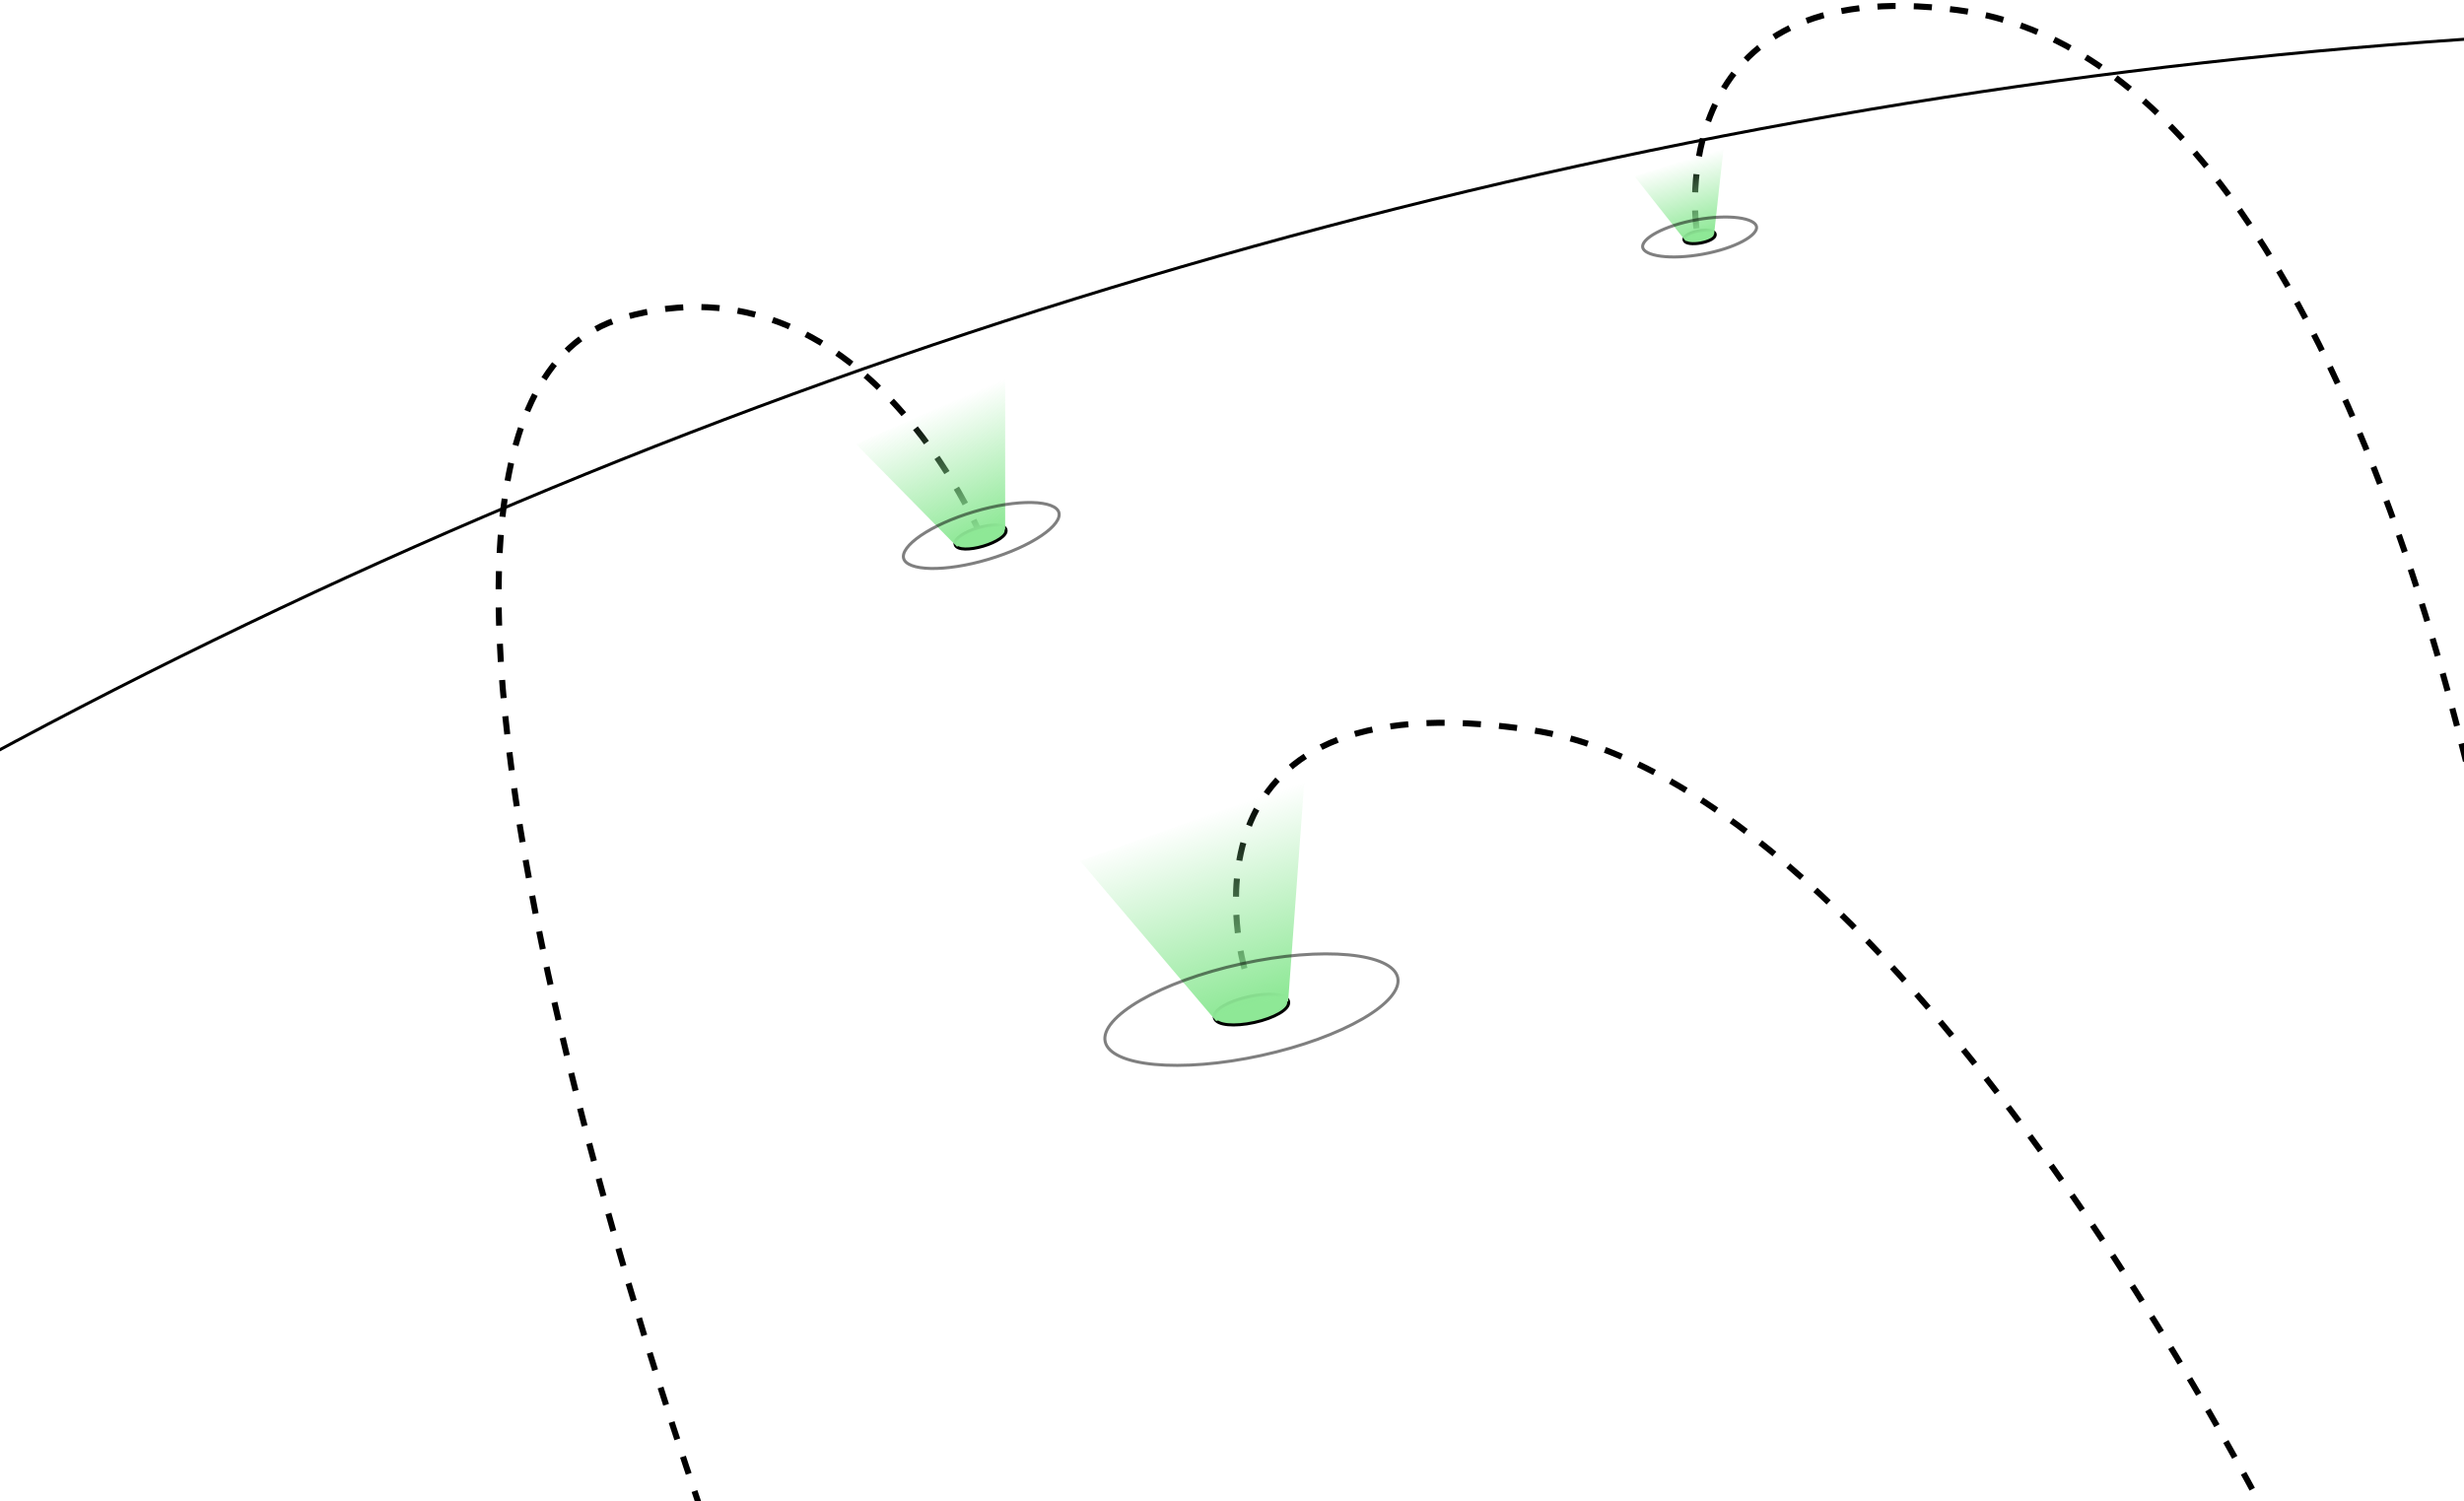 <svg width="407" height="248" viewBox="0 0 407 248" fill="none" xmlns="http://www.w3.org/2000/svg">
<circle cx="1004.95" cy="1004.95" r="1004.7" transform="matrix(-1 0 0 1 1480.52 3.902)" stroke="black" stroke-width="0.5"/>
<path d="M162.086 88.632C162.086 88.632 142.535 41.064 102.96 52.48C47.385 68.511 121.887 266.662 121.887 266.662" stroke="black" stroke-dasharray="3 3"/>
<path d="M205.567 160.005C205.567 160.005 191.338 111.079 253.151 120.625C313.91 130.009 375.516 252.637 375.516 252.637" stroke="black" stroke-dasharray="3 3"/>
<path d="M280.225 37.763C280.225 37.763 274.043 -4.887 323.351 1.665C390.737 10.618 413.132 153.442 413.132 153.442" stroke="black" stroke-dasharray="3 3"/>
<path d="M280.918 40.138C280.257 40.258 279.633 40.283 279.156 40.221C278.918 40.19 278.703 40.135 278.534 40.05C278.369 39.967 278.204 39.829 278.165 39.614C278.126 39.4 278.233 39.213 278.357 39.078C278.485 38.938 278.668 38.811 278.88 38.699C279.305 38.472 279.898 38.277 280.559 38.157C281.22 38.037 281.843 38.012 282.321 38.074C282.558 38.105 282.774 38.16 282.943 38.245C283.108 38.328 283.273 38.465 283.312 38.68C283.351 38.895 283.244 39.082 283.12 39.217C282.991 39.357 282.808 39.484 282.597 39.596C282.172 39.822 281.579 40.018 280.918 40.138Z" fill="#8EE896" stroke="black" stroke-width="0.5"/>
<path d="M284.698 24.414L283.132 38.705L278.417 39.807L269.982 29.119L284.698 24.414Z" fill="url(#paint0_linear_12065_2685)"/>
<path d="M271.334 40.854C271.391 41.168 271.652 41.475 272.177 41.74C272.697 42.003 273.434 42.203 274.343 42.322C276.158 42.559 278.607 42.47 281.253 41.99C283.899 41.509 286.223 40.733 287.839 39.872C288.649 39.441 289.268 38.996 289.662 38.567C290.061 38.134 290.198 37.755 290.141 37.441C290.084 37.127 289.822 36.821 289.297 36.555C288.777 36.292 288.041 36.093 287.132 35.974C285.316 35.736 282.868 35.825 280.221 36.306C277.575 36.786 275.252 37.562 273.635 38.423C272.826 38.854 272.207 39.299 271.812 39.728C271.414 40.161 271.277 40.54 271.334 40.854Z" stroke="black" stroke-opacity="0.5" stroke-width="0.5"/>
<path d="M162.411 90.22C161.3 90.55 160.243 90.708 159.427 90.691C159.02 90.682 158.658 90.63 158.377 90.524C158.099 90.42 157.852 90.245 157.767 89.961C157.683 89.677 157.795 89.394 157.97 89.156C158.149 88.914 158.423 88.673 158.759 88.444C159.434 87.984 160.406 87.539 161.516 87.209C162.627 86.879 163.684 86.722 164.501 86.739C164.907 86.747 165.269 86.799 165.551 86.905C165.828 87.009 166.075 87.185 166.16 87.469C166.244 87.753 166.132 88.035 165.957 88.273C165.778 88.516 165.504 88.757 165.168 88.986C164.493 89.446 163.521 89.891 162.411 90.22Z" fill="#8EE896" stroke="black" stroke-width="0.5"/>
<path d="M166.033 62.406V87.489L158.065 90.296L141.403 73.363L166.033 62.406Z" fill="url(#paint1_linear_12065_2685)"/>
<path d="M149.267 92.261C149.406 92.729 149.847 93.128 150.624 93.42C151.397 93.71 152.455 93.874 153.734 93.901C156.29 93.955 159.667 93.459 163.255 92.394C166.843 91.328 169.943 89.901 172.055 88.461C173.112 87.74 173.909 87.025 174.398 86.36C174.89 85.692 175.042 85.116 174.903 84.648C174.764 84.181 174.323 83.781 173.546 83.489C172.773 83.199 171.715 83.035 170.435 83.008C167.88 82.954 164.503 83.45 160.915 84.516C157.327 85.581 154.227 87.008 152.115 88.448C151.058 89.169 150.261 89.884 149.772 90.549C149.28 91.218 149.128 91.793 149.267 92.261Z" stroke="black" stroke-opacity="0.5" stroke-width="0.5"/>
<path d="M207.181 168.901C205.537 169.26 203.993 169.375 202.821 169.264C202.236 169.208 201.73 169.096 201.347 168.919C200.969 168.744 200.666 168.485 200.584 168.113C200.503 167.742 200.67 167.379 200.941 167.063C201.215 166.743 201.628 166.429 202.136 166.135C203.155 165.544 204.606 165.004 206.25 164.645C207.894 164.285 209.438 164.17 210.61 164.281C211.195 164.337 211.701 164.45 212.084 164.626C212.462 164.801 212.765 165.061 212.846 165.432C212.927 165.803 212.76 166.166 212.49 166.482C212.216 166.803 211.802 167.117 211.294 167.411C210.276 168.001 208.824 168.541 207.181 168.901Z" fill="#8EE896" stroke="black" stroke-width="0.5"/>
<path d="M215.459 128.898L212.775 165.421L200.872 168.656L178.423 142.217L215.459 128.898Z" fill="url(#paint2_linear_12065_2685)"/>
<path d="M182.554 172.059C182.765 173.026 183.589 173.856 184.997 174.506C186.401 175.154 188.341 175.601 190.689 175.823C195.382 176.268 201.648 175.812 208.369 174.342C215.09 172.872 220.975 170.671 225.054 168.308C227.095 167.126 228.672 165.911 229.677 164.736C230.685 163.557 231.087 162.459 230.876 161.492C230.664 160.525 229.841 159.695 228.432 159.045C227.029 158.397 225.089 157.951 222.74 157.728C218.047 157.284 211.781 157.74 205.06 159.21C198.339 160.68 192.455 162.88 188.375 165.243C186.334 166.426 184.758 167.641 183.753 168.816C182.744 169.994 182.342 171.092 182.554 172.059Z" stroke="black" stroke-opacity="0.5" stroke-width="0.5"/>
<defs>
<linearGradient id="paint0_linear_12065_2685" x1="280.915" y1="38.932" x2="277.354" y2="26.638" gradientUnits="userSpaceOnUse">
<stop stop-color="#8EE896"/>
<stop offset="1" stop-color="#8EE896" stop-opacity="0"/>
</linearGradient>
<linearGradient id="paint1_linear_12065_2685" x1="162.23" y1="88.304" x2="153.719" y2="67.658" gradientUnits="userSpaceOnUse">
<stop stop-color="#8EE896"/>
<stop offset="1" stop-color="#8EE896" stop-opacity="0"/>
</linearGradient>
<linearGradient id="paint2_linear_12065_2685" x1="207.15" y1="166.201" x2="196.966" y2="135.228" gradientUnits="userSpaceOnUse">
<stop stop-color="#8EE896"/>
<stop offset="1" stop-color="#8EE896" stop-opacity="0"/>
</linearGradient>
</defs>
</svg>
